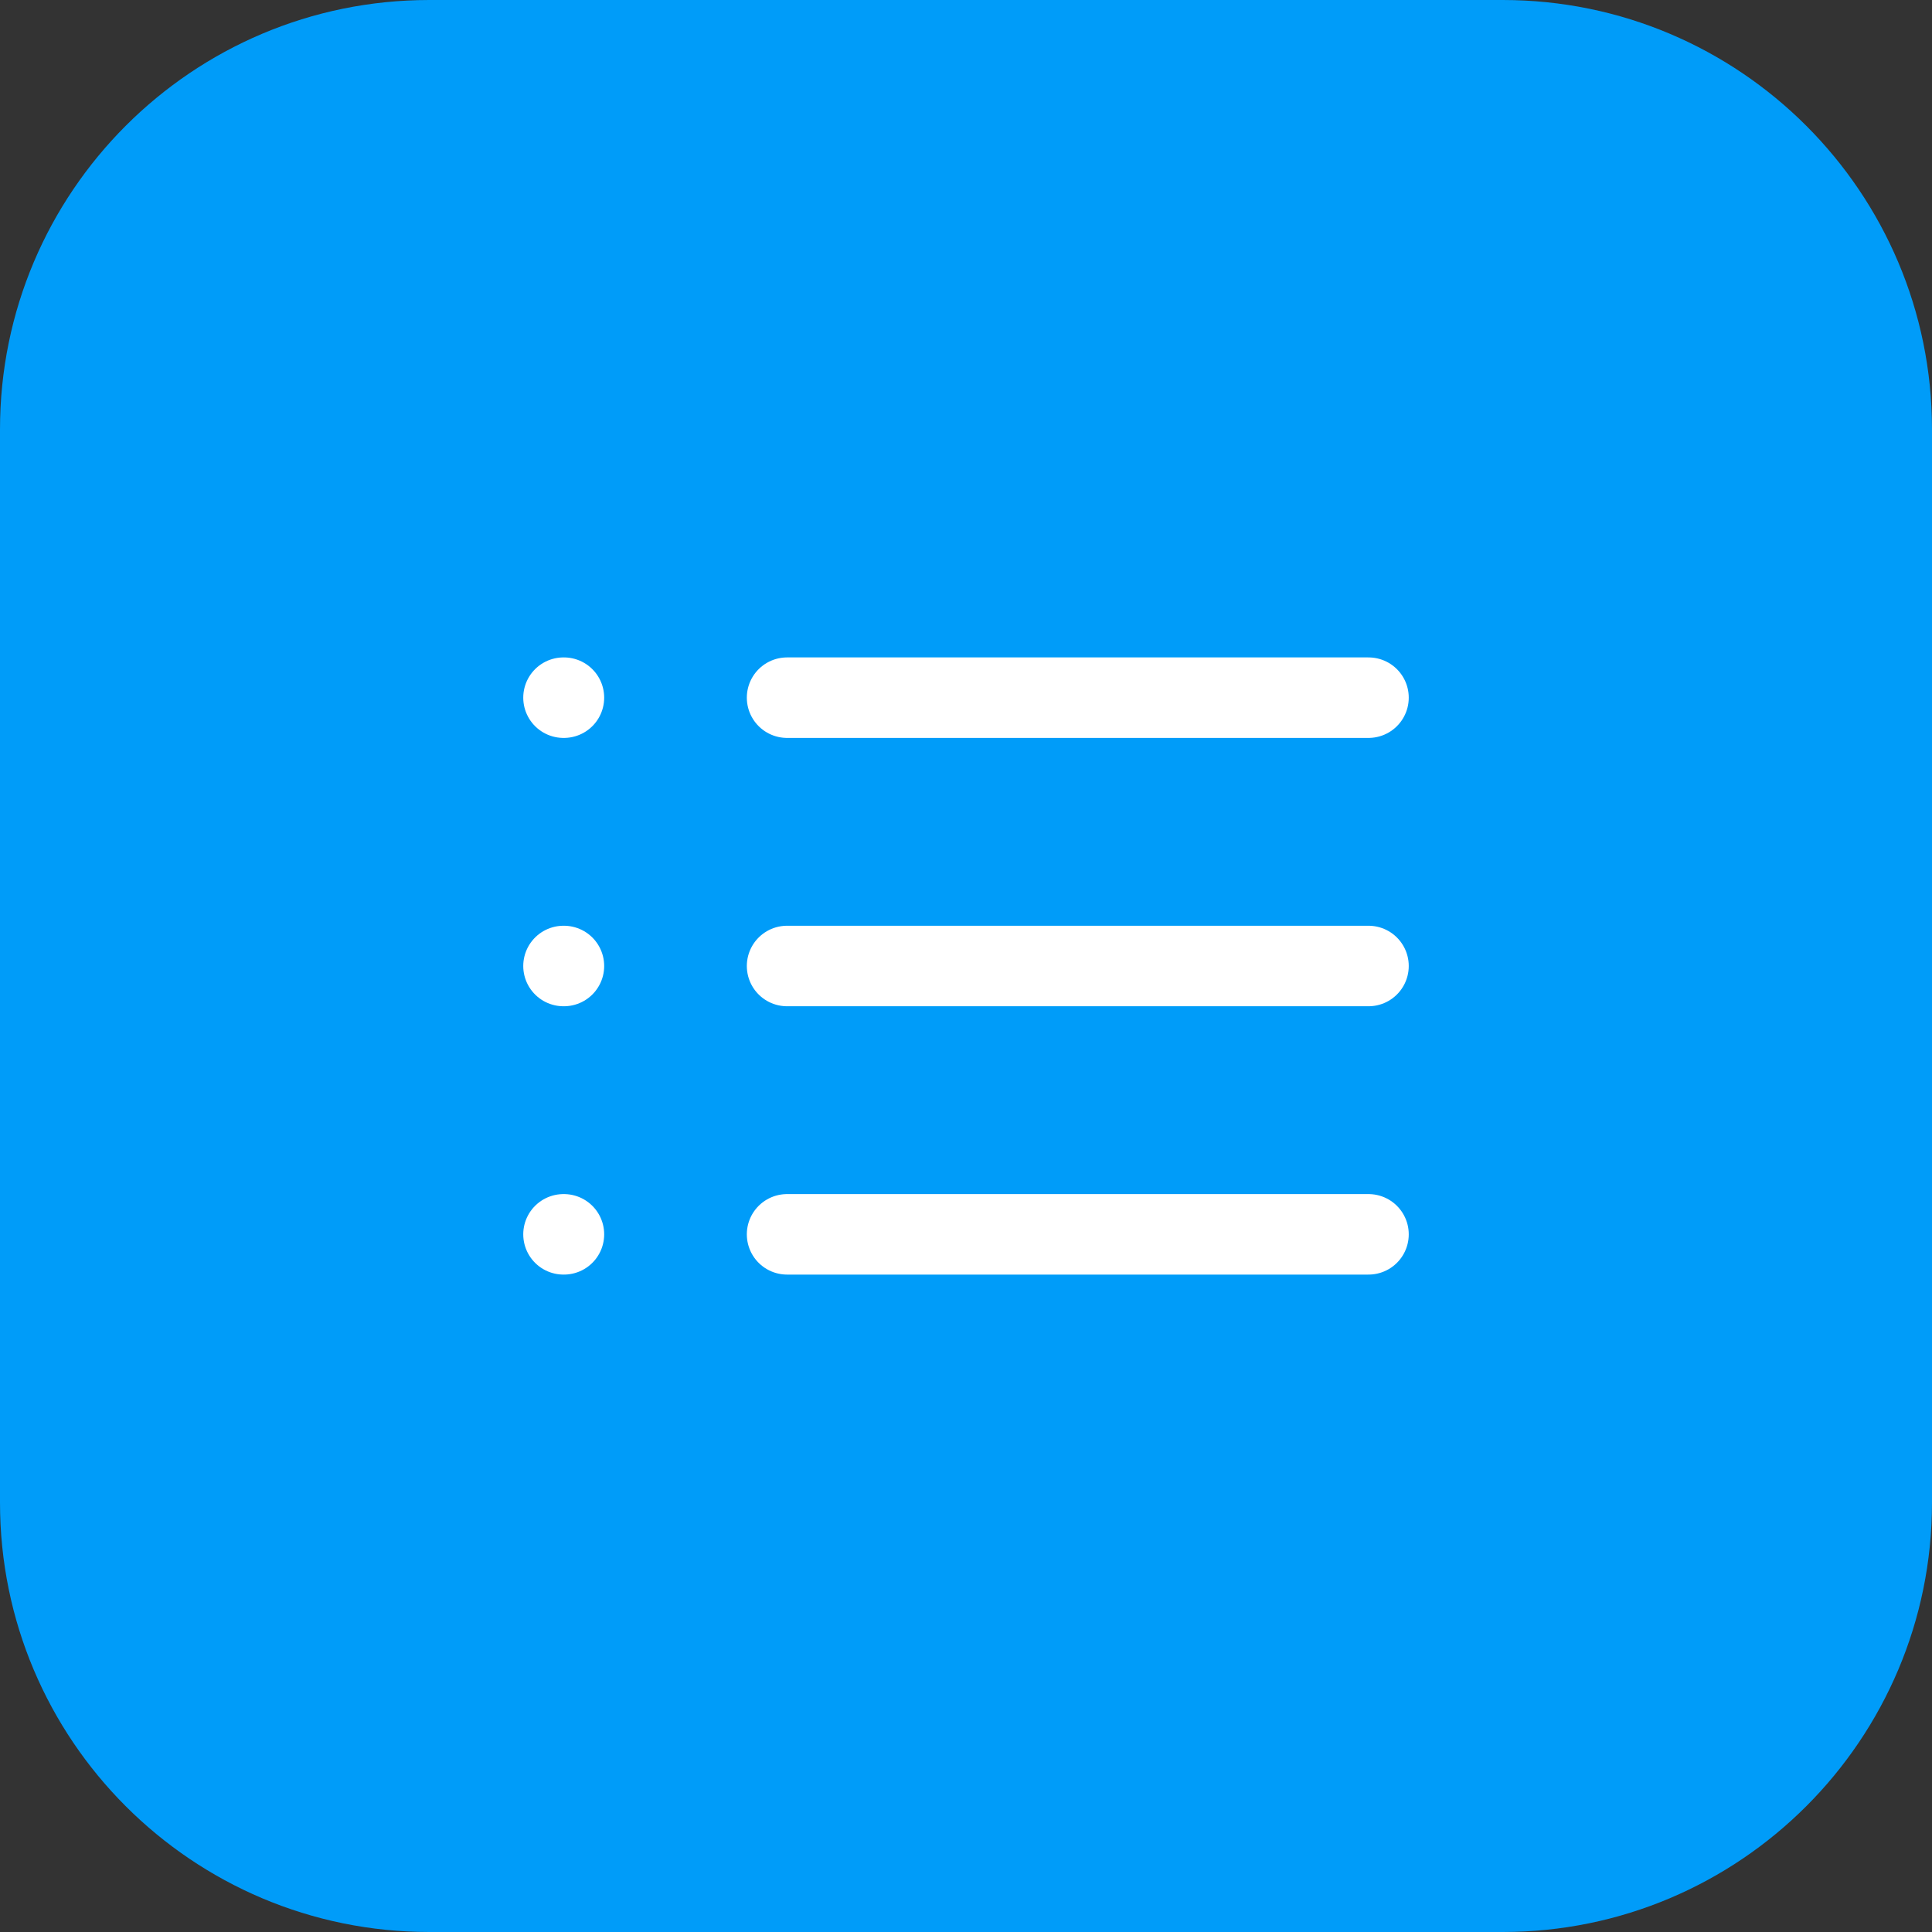 <svg width="36" height="36" viewBox="0 0 36 36" fill="none" xmlns="http://www.w3.org/2000/svg">
<rect x="0" y="0" width="36" height="36" fill="#333333" stroke="none"/>
<path d="M0 8C0 3.582 3.582 0 8 0H28C32.418 0 36 3.582 36 8V28C36 32.418 32.418 36 28 36H8C3.582 36 0 32.418 0 28V8Z" fill="#009CF9"/>
<path d="M14.666 13H25.5" stroke="white" stroke-width="1.5" stroke-linecap="round" stroke-linejoin="round"/>
<path d="M14.666 18H25.5" stroke="white" stroke-width="1.5" stroke-linecap="round" stroke-linejoin="round"/>
<path d="M14.666 23H25.5" stroke="white" stroke-width="1.5" stroke-linecap="round" stroke-linejoin="round"/>
<path d="M10.5 13H10.508" stroke="white" stroke-width="1.5" stroke-linecap="round" stroke-linejoin="round"/>
<path d="M10.5 18H10.508" stroke="white" stroke-width="1.5" stroke-linecap="round" stroke-linejoin="round"/>
<path d="M10.5 23H10.508" stroke="white" stroke-width="1.5" stroke-linecap="round" stroke-linejoin="round"/>
</svg>
